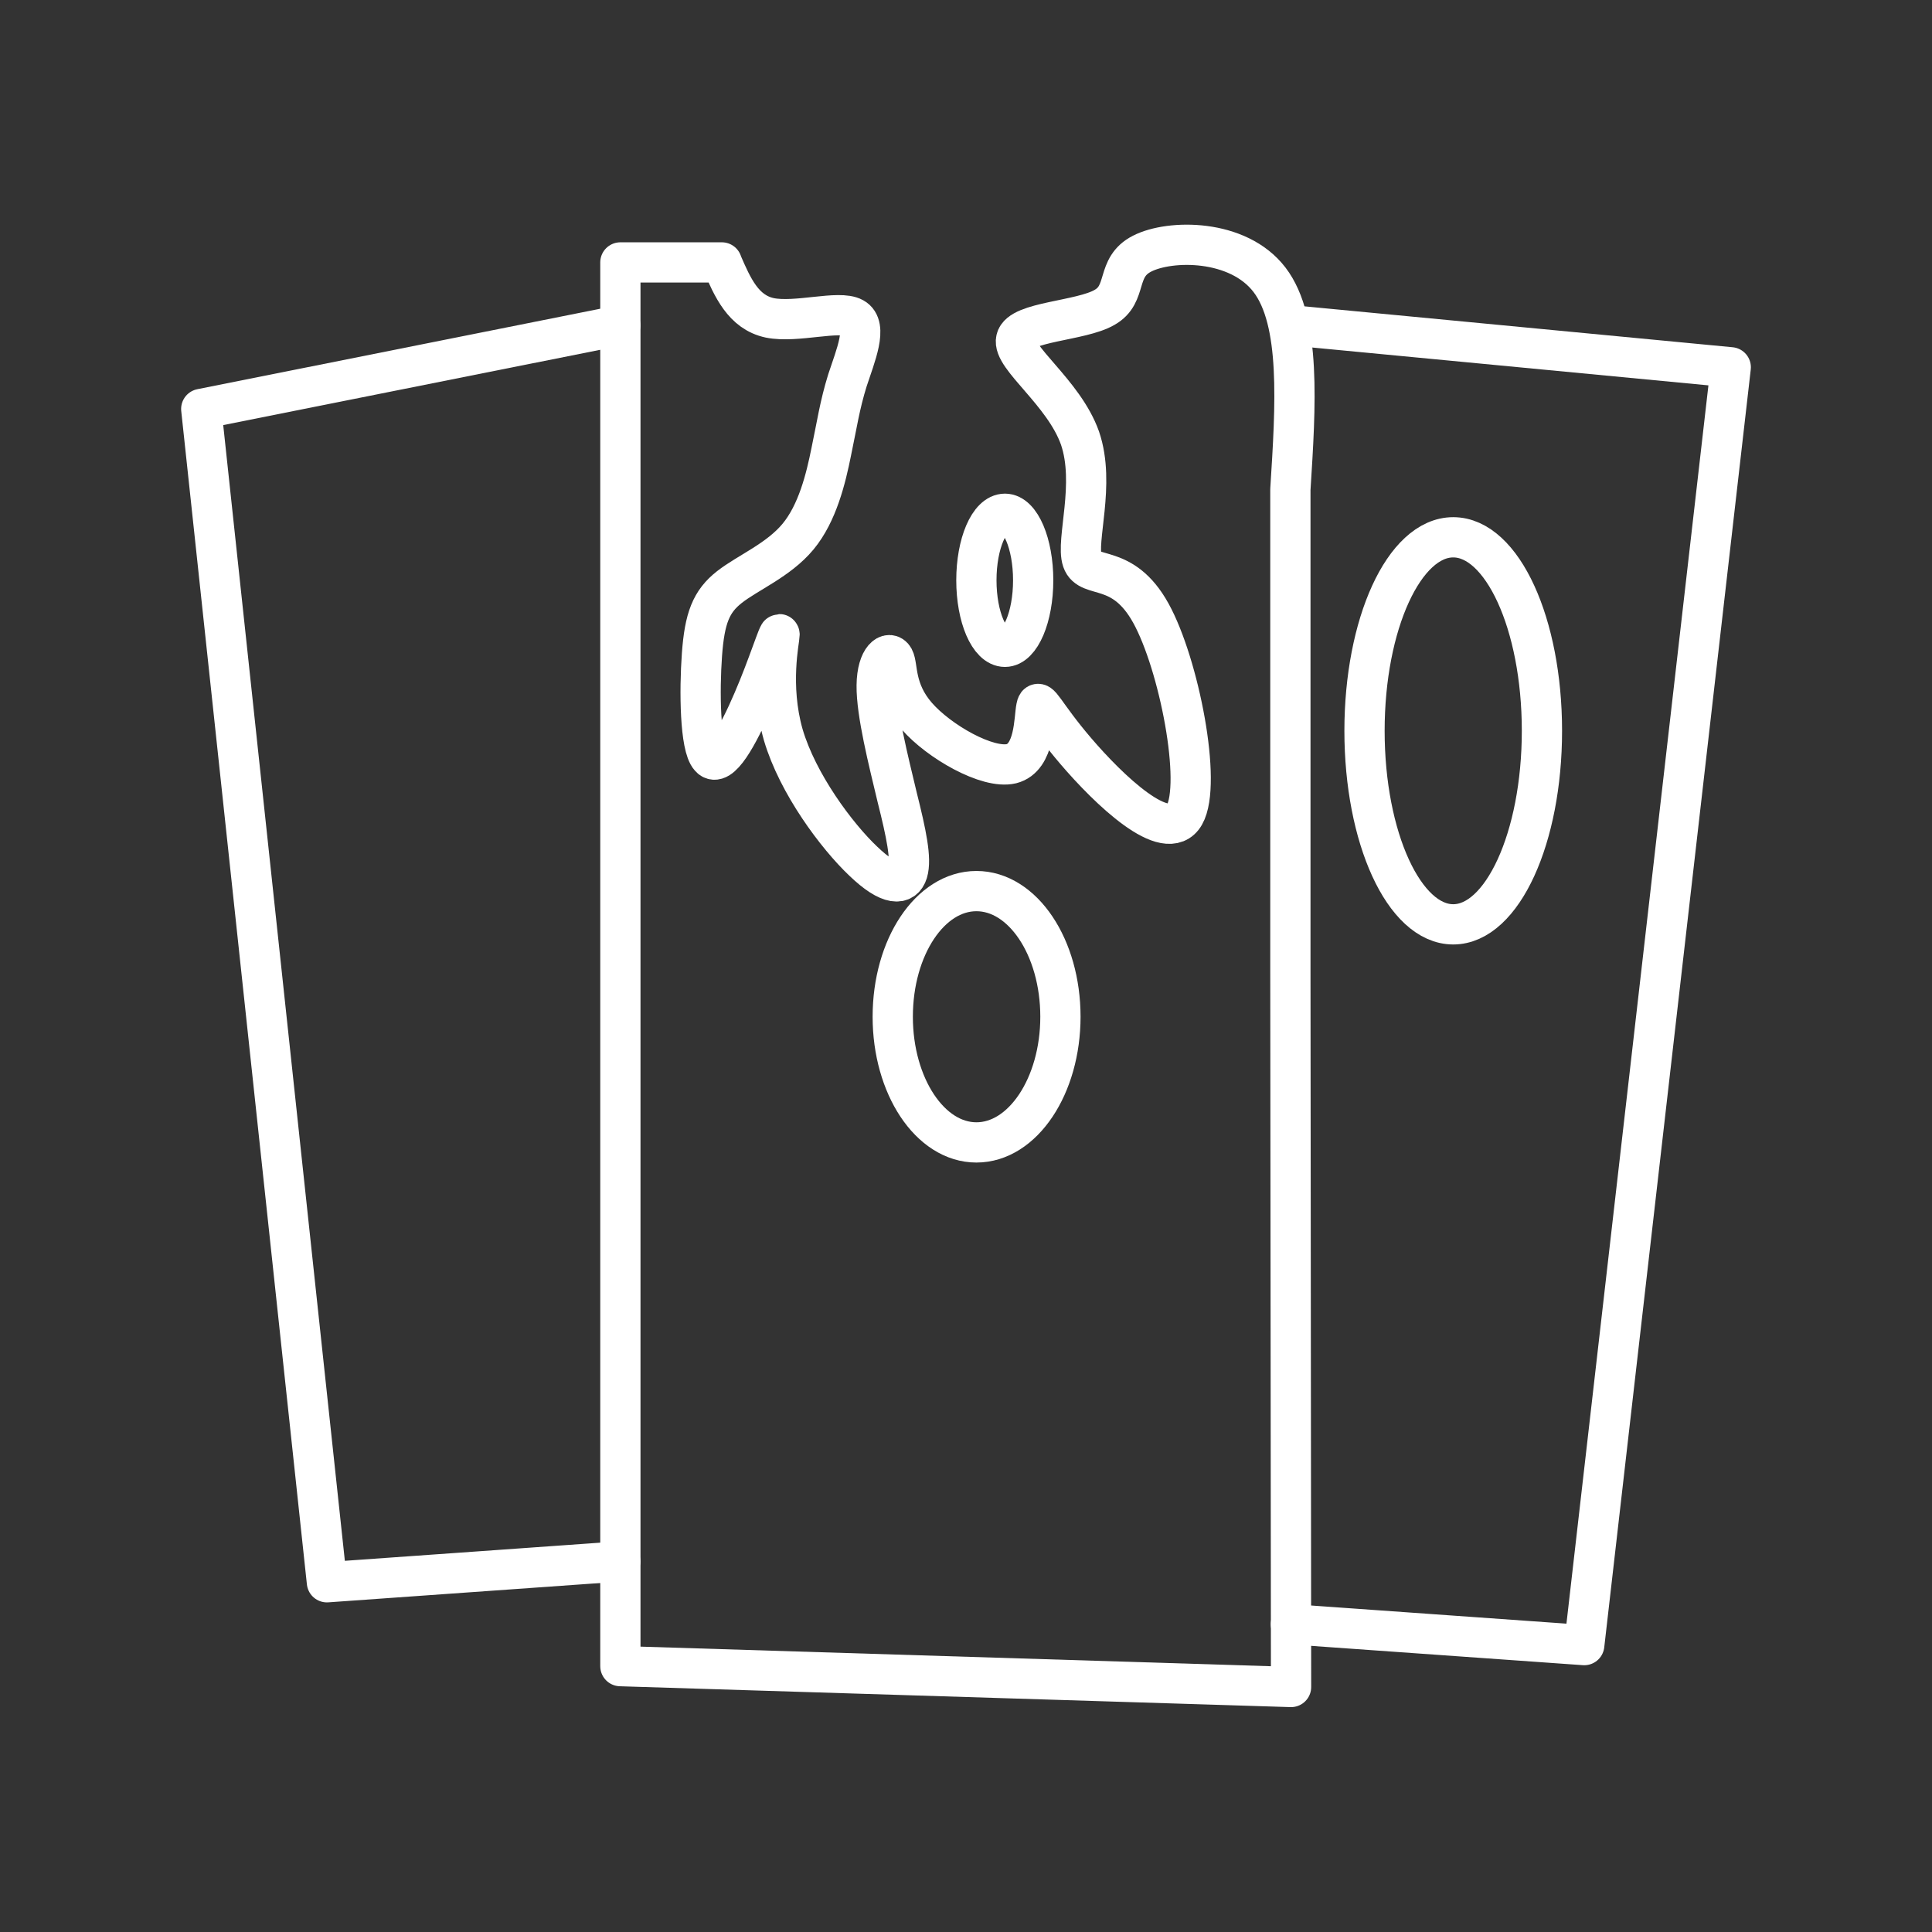 <?xml version="1.0" encoding="UTF-8"?><svg id="a" xmlns="http://www.w3.org/2000/svg" viewBox="0 0 48 48"><rect x="0" y="0" width="48" height="48" fill="#333333" stroke="none"/><defs><style>.b{fill:none;stroke:#fff;stroke-linecap:round;stroke-linejoin:round;}</style></defs><path class="b" d="m17.931,6.52c.267.618.534,1.236,1.194,1.377.659.134,1.72-.2,2.079,0,.367.2.05.943-.15,1.553-.192.618-.259,1.094-.401,1.77-.134.668-.342,1.528-.826,2.112s-1.244.893-1.703,1.252c-.459.359-.618.776-.684,1.678s-.05,2.279.2,2.554c.242.284.701-.543,1.069-1.403.376-.868.651-1.77.659-1.645,0,.117-.259,1.26.092,2.488.359,1.219,1.327,2.513,1.987,3.139.659.634,1.002.601,1.102.276.1-.334-.033-.96-.259-1.862-.217-.91-.518-2.095-.509-2.78.008-.693.317-.876.426-.676.108.2.008.793.568,1.436.551.634,1.761,1.327,2.354,1.185.593-.15.559-1.127.618-1.403.05-.276.184.159.985,1.094.793.927,2.254,2.354,2.696,1.578s-.134-3.74-.835-5.009-1.536-.826-1.703-1.311c-.167-.484.334-1.895-.058-3.039-.401-1.135-1.695-2.012-1.586-2.454.1-.442,1.611-.451,2.196-.793.593-.334.259-.993.935-1.336.684-.351,2.379-.376,3.164.651.785,1.027.651,3.114.518,5.209v11.971l.017,17.781-16.663-.518V6.52h2.521Z"/><path class="b" d="m15.41,8.081l-10.41,2.079,3.122,29.151,7.288-.518"/><path class="b" d="m32.072,8.081l10.928,1.044-3.64,31.747-7.288-.518"/><path class="b" d="m24.259,22.139c1.152,0,2.087,1.394,2.087,3.122,0,1.72-.935,3.122-2.087,3.122s-2.079-1.403-2.079-3.122c0-1.728.927-3.122,2.079-3.122Z"/><path class="b" d="m36.105,13.349c1.219,0,2.204,2.154,2.204,4.808s-.985,4.808-2.204,4.808-2.204-2.154-2.204-4.808.985-4.808,2.204-4.808Z"/><path class="b" d="m24.968,12.764c.384,0,.701.743.701,1.653s-.317,1.653-.701,1.653c-.392,0-.71-.743-.71-1.653s.317-1.653.71-1.653Z"/></svg>